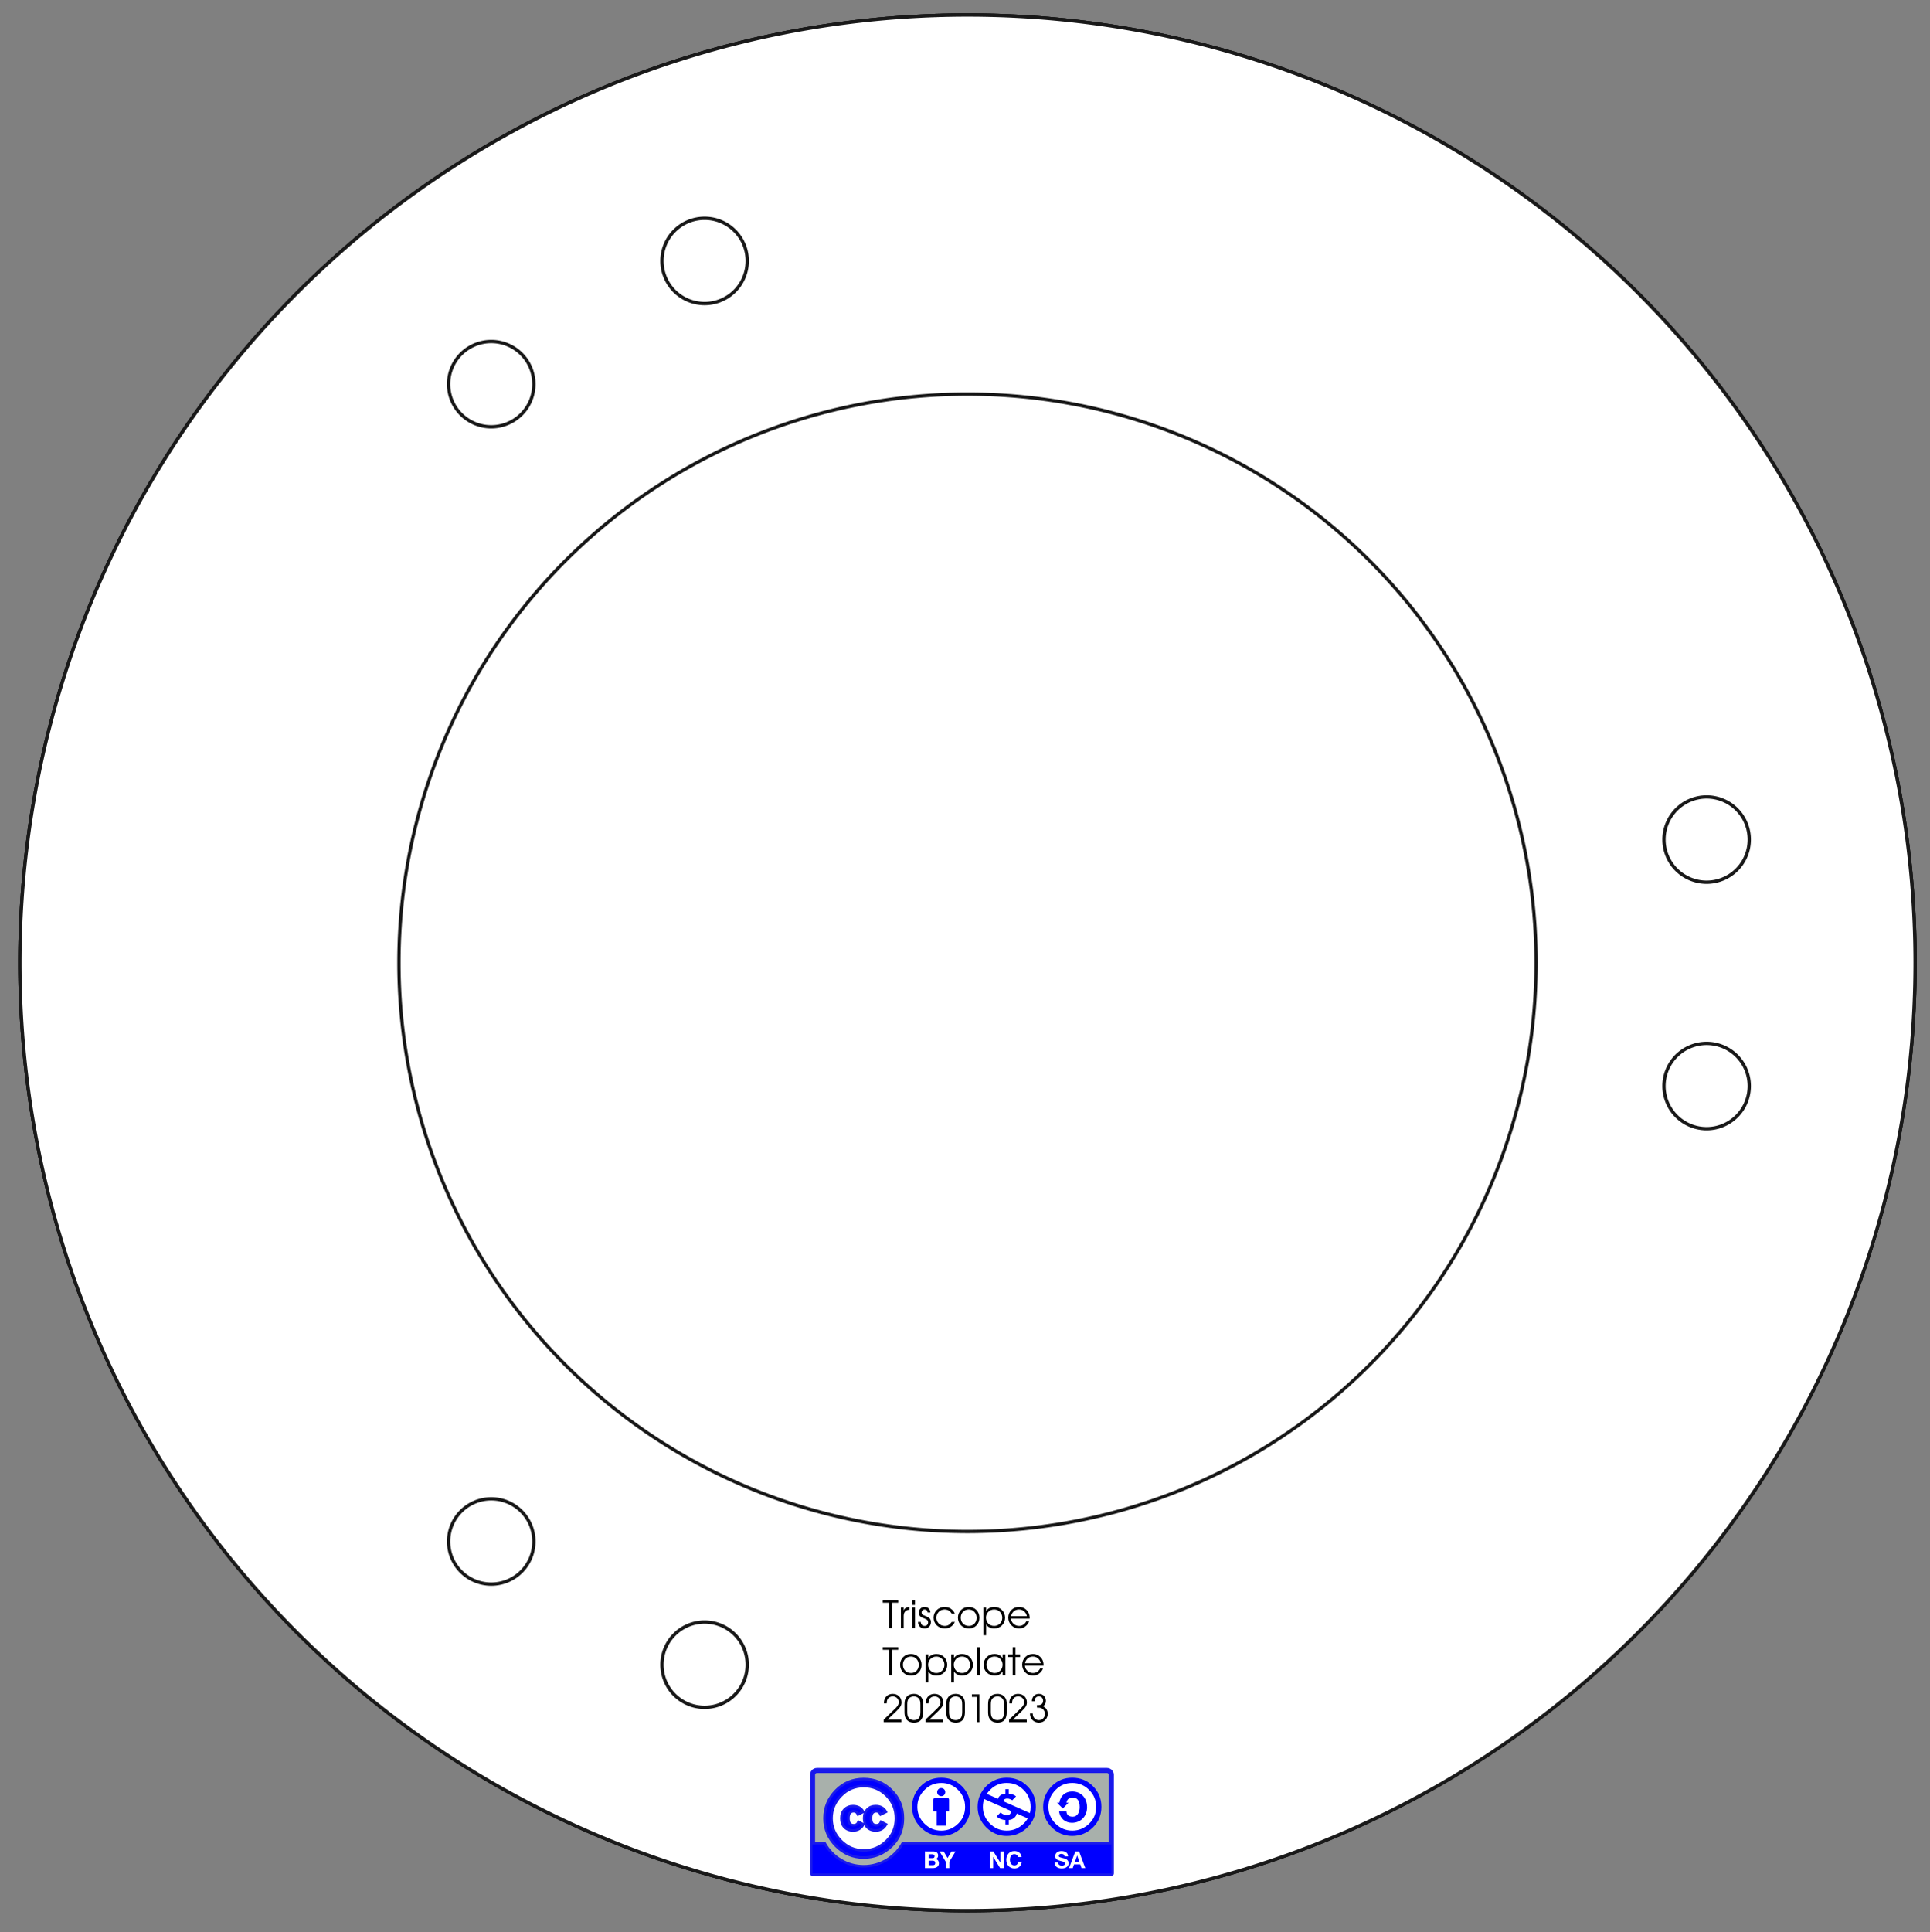 <?xml version="1.0" encoding="UTF-8" standalone="no"?>
<svg
   xmlns:dc="http://purl.org/dc/elements/1.1/"
   xmlns:cc="http://creativecommons.org/ns#"
   xmlns:rdf="http://www.w3.org/1999/02/22-rdf-syntax-ns#"
   xmlns:svg="http://www.w3.org/2000/svg"
   xmlns="http://www.w3.org/2000/svg"
   xmlns:sodipodi="http://sodipodi.sourceforge.net/DTD/sodipodi-0.dtd"
   xmlns:inkscape="http://www.inkscape.org/namespaces/inkscape"
   width="203.669mm"
   height="203.831mm"
   viewBox="0 0 203.669 203.831"
   version="1.1"
   id="svg907"
   sodipodi:docname="top_plate.svg"
   inkscape:version="0.92.5 (0.92.5+68)">
  <rect x="0" y="0" width="203.669" height="203.831" fill="#808080" stroke="none"/>
  <defs
     id="defs911" />
  <sodipodi:namedview
     pagecolor="#ffffff"
     bordercolor="#666666"
     borderopacity="1"
     objecttolerance="10"
     gridtolerance="10"
     guidetolerance="10"
     inkscape:pageopacity="0"
     inkscape:pageshadow="2"
     inkscape:window-width="1920"
     inkscape:window-height="1053"
     id="namedview909"
     showgrid="false"
     showguides="true"
     inkscape:guide-bbox="true"
     inkscape:zoom="0.55751268"
     inkscape:cx="950.76446"
     inkscape:cy="454.90042"
     inkscape:window-x="0"
     inkscape:window-y="0"
     inkscape:window-maximized="1"
     inkscape:current-layer="svg907">
    <sodipodi:guide
       position="101.68,150.339"
       orientation="1,0"
       id="guide1095"
       inkscape:locked="false" />
  </sodipodi:namedview>
  <g
     id="Cut016"
     transform="matrix(1,0,0,-1,102.098,101.58)"
     style="fill:#ffffff">
    <path
       style="fill:#ffffff;stroke:#191919;stroke-width:0.35;stroke-miterlimit:4;stroke-dasharray:none"
       d="M 100,0 A 100,100 0 0 1 0,100 100,100 0 0 1 -100,0 100,100 0 0 1 0,-100 100,100 0 0 1 100,0 Z"
       id="circle884"
       inkscape:connector-curvature="0" />
    <path
       style="fill:#ffffff;stroke:#191919;stroke-width:0.35;stroke-miterlimit:4;stroke-dasharray:none"
       d="M 100,0 A 100,100 0 0 1 0,100 100,100 0 0 1 -100,0 100,100 0 0 1 0,-100 100,100 0 0 1 100,0 Z"
       id="circle886"
       inkscape:connector-curvature="0" />
    <path
       style="fill:#ffffff;stroke:#191919;stroke-width:0.35;stroke-miterlimit:4;stroke-dasharray:none"
       d="M 100,0 A 100,100 0 0 1 0,100 100,100 0 0 1 -100,0 100,100 0 0 1 0,-100 100,100 0 0 1 100,0 Z"
       id="circle888"
       inkscape:connector-curvature="0" />
    <path
       style="fill:#ffffff;stroke:#191919;stroke-width:0.35;stroke-miterlimit:4;stroke-dasharray:none"
       d="M 82.5,13 A 4.5,4.5 0 0 1 78,17.5 4.5,4.5 0 0 1 73.5,13 4.5,4.5 0 0 1 78,8.5 4.5,4.5 0 0 1 82.5,13 Z"
       id="circle890"
       inkscape:connector-curvature="0" />
    <path
       style="fill:#ffffff;stroke:#191919;stroke-width:0.35;stroke-miterlimit:4;stroke-dasharray:none"
       d="M 82.5,-13 A 4.5,4.5 0 0 1 78,-8.5 4.5,4.5 0 0 1 73.5,-13 4.5,4.5 0 0 1 78,-17.5 4.5,4.5 0 0 1 82.5,-13 Z"
       id="circle892"
       inkscape:connector-curvature="0" />
    <path
       style="fill:#ffffff;stroke:#191919;stroke-width:0.35;stroke-miterlimit:4;stroke-dasharray:none"
       d="M 60,0 A 60,60 0 0 1 0,60 60,60 0 0 1 -60,0 60,60 0 0 1 0,-60 60,60 0 0 1 60,0 Z"
       id="circle894"
       inkscape:connector-curvature="0" />
    <path
       style="fill:#ffffff;stroke:#191919;stroke-width:0.35;stroke-miterlimit:4;stroke-dasharray:none"
       d="m -45.758,61.05 a 4.5,4.5 0 0 1 -4.5,4.5 4.5,4.5 0 0 1 -4.5,-4.5 4.5,4.5 0 0 1 4.5,-4.5 4.5,4.5 0 0 1 4.5,4.5 z"
       id="circle896"
       inkscape:connector-curvature="0" />
    <path
       style="fill:#ffffff;stroke:#191919;stroke-width:0.35;stroke-miterlimit:4;stroke-dasharray:none"
       d="m -45.758,-61.05 a 4.5,4.5 0 0 1 -4.5,4.5 4.5,4.5 0 0 1 -4.5,-4.5 4.5,4.5 0 0 1 4.5,-4.5 4.5,4.5 0 0 1 4.5,4.5 z"
       id="circle898"
       inkscape:connector-curvature="0" />
    <path
       style="fill:#ffffff;stroke:#191919;stroke-width:0.35;stroke-miterlimit:4;stroke-dasharray:none"
       d="m -23.242,74.05 a 4.5,4.5 0 0 1 -4.5,4.5 4.5,4.5 0 0 1 -4.5,-4.5 4.5,4.5 0 0 1 4.5,-4.5 4.5,4.5 0 0 1 4.5,4.5 z"
       id="circle900"
       inkscape:connector-curvature="0" />
    <path
       style="fill:#ffffff;stroke:#191919;stroke-width:0.35;stroke-miterlimit:4;stroke-dasharray:none"
       d="m -23.242,-74.05 a 4.5,4.5 0 0 1 -4.5,4.5 4.5,4.5 0 0 1 -4.5,-4.5 4.5,4.5 0 0 1 4.5,-4.5 4.5,4.5 0 0 1 4.5,4.5 z"
       id="circle902"
       inkscape:connector-curvature="0" />
    <title
       id="title904">Top_Plate</title>
  </g>
  <g
     aria-label="Triscope
Topplate
20201023
"
     transform="matrix(0.265,0,0,0.265,67.918,-56.251)"
     style="font-style:normal;font-variant:normal;font-weight:normal;font-stretch:normal;font-size:15px;line-height:125%;font-family:'URW Gothic L';-inkscape-font-specification:'URW Gothic L, Normal';text-align:start;letter-spacing:0px;word-spacing:0px;writing-mode:lr-tb;text-anchor:start;fill:#000000;fill-opacity:1;stroke:none;stroke-width:1px;stroke-linecap:butt;stroke-linejoin:miter;stroke-opacity:1"
     id="flowRoot925">
    <path
       d="m 97.765,860.42 h 1.11 v -10.08 h 2.535 v -1.005 h -6.18 v 1.005 h 2.535 z"
       id="path1097"
       inkscape:connector-curvature="0" />
    <path
       d="m 102.457,860.42 h 1.11 v -4.785 c 0,-1.53 0.78,-2.37 2.325,-2.52 v -1.095 c -1.185,0.06 -1.89,0.465 -2.325,1.365 v -1.17 h -1.11 z"
       id="path1099"
       inkscape:connector-curvature="0" />
    <path
       d="m 106.968,860.42 h 1.11 v -8.205 h -1.11 z m 0,-9.195 h 1.11 v -1.89 h -1.11 z"
       id="path1101"
       inkscape:connector-curvature="0" />
    <path
       d="m 109.282,858.005 c 0.015,1.59 1.065,2.61 2.64,2.61 1.47,0 2.505,-1.05 2.505,-2.55 0,-1.005 -0.465,-1.695 -1.425,-2.1 -1.245,-0.51 -1.305,-0.54 -1.545,-0.66 -0.51,-0.255 -0.75,-0.6 -0.75,-1.08 0,-0.66 0.525,-1.185 1.185,-1.185 0.72,0 1.14,0.42 1.2,1.2 h 1.125 c -0.045,-1.32 -0.99,-2.22 -2.31,-2.22 -1.335,0 -2.325,0.975 -2.325,2.31 0,0.585 0.21,1.095 0.615,1.47 0.345,0.315 0.36,0.315 1.515,0.795 0.495,0.195 0.855,0.375 1.065,0.51 0.33,0.225 0.525,0.615 0.525,1.065 0,0.825 -0.585,1.425 -1.38,1.425 -0.915,0 -1.485,-0.585 -1.545,-1.59 z"
       id="path1103"
       inkscape:connector-curvature="0" />
    <path
       d="m 122.702,858.005 c -0.855,1.14 -1.65,1.59 -2.805,1.59 -1.845,0 -3.3,-1.455 -3.3,-3.27 0,-1.845 1.425,-3.285 3.255,-3.285 1.215,0 2.22,0.585 2.85,1.665 h 1.245 c -0.66,-1.65 -2.235,-2.685 -4.08,-2.685 -2.46,0 -4.395,1.89 -4.395,4.275 0,2.445 1.95,4.32 4.47,4.32 1.02,0 1.965,-0.33 2.73,-0.93 0.525,-0.42 0.84,-0.825 1.29,-1.68 z"
       id="path1105"
       inkscape:connector-curvature="0" />
    <path
       d="m 129.474,852.02 c -2.43,0 -4.305,1.845 -4.305,4.245 0,2.52 1.845,4.35 4.395,4.35 2.4,0 4.17,-1.815 4.17,-4.275 0,-2.505 -1.8,-4.32 -4.26,-4.32 z m 0,1.02 c 1.8,0 3.135,1.41 3.135,3.315 0,1.875 -1.29,3.24 -3.075,3.24 -1.89,0 -3.24,-1.38 -3.24,-3.3 0,-1.86 1.365,-3.255 3.18,-3.255 z"
       id="path1107"
       inkscape:connector-curvature="0" />
    <path
       d="m 135.299,852.215 v 11.085 h 1.11 v -4.29 c 0.72,1.05 1.83,1.605 3.195,1.605 2.445,0 4.35,-1.875 4.35,-4.275 0,-2.445 -1.875,-4.32 -4.32,-4.32 -1.395,0 -2.535,0.57 -3.225,1.605 v -1.41 z m 4.29,0.825 c 1.845,0 3.24,1.41 3.24,3.3 0,1.845 -1.395,3.255 -3.225,3.255 -1.875,0 -3.27,-1.425 -3.27,-3.315 0,-1.815 1.44,-3.24 3.255,-3.24 z"
       id="path1109"
       inkscape:connector-curvature="0" />
    <path
       d="m 153.743,856.685 c 0,-1.125 -0.15,-1.815 -0.555,-2.535 -0.735,-1.305 -2.16,-2.13 -3.72,-2.13 -2.385,0 -4.26,1.875 -4.26,4.26 0,2.43 1.905,4.335 4.335,4.335 1.05,0 2.04,-0.39 2.79,-1.095 0.585,-0.555 0.975,-1.125 1.2,-1.8 h -1.155 c -0.465,1.125 -1.62,1.875 -2.865,1.875 -1.68,0 -3.105,-1.29 -3.195,-2.91 z m -7.395,-1.005 c 0.3,-1.575 1.545,-2.64 3.105,-2.64 1.59,0 2.805,1.005 3.18,2.64 z"
       id="path1111"
       inkscape:connector-curvature="0" />
    <path
       d="m 97.765,879.17 h 1.11 v -10.08 h 2.535 v -1.005 h -6.18 v 1.005 h 2.535 z"
       id="path1113"
       inkscape:connector-curvature="0" />
    <path
       d="m 106.447,870.77 c -2.43,0 -4.305,1.845 -4.305,4.245 0,2.52 1.845,4.35 4.395,4.35 2.4,0 4.17,-1.815 4.17,-4.275 0,-2.505 -1.8,-4.32 -4.26,-4.32 z m 0,1.02 c 1.8,0 3.135,1.41 3.135,3.315 0,1.875 -1.29,3.24 -3.075,3.24 -1.89,0 -3.24,-1.38 -3.24,-3.3 0,-1.86 1.365,-3.255 3.18,-3.255 z"
       id="path1115"
       inkscape:connector-curvature="0" />
    <path
       d="m 112.271,870.965 v 11.085 h 1.11 v -4.29 c 0.72,1.05 1.83,1.605 3.195,1.605 2.445,0 4.35,-1.875 4.35,-4.275 0,-2.445 -1.875,-4.32 -4.32,-4.32 -1.395,0 -2.535,0.57 -3.225,1.605 v -1.41 z m 4.29,0.825 c 1.845,0 3.24,1.41 3.24,3.3 0,1.845 -1.395,3.255 -3.225,3.255 -1.875,0 -3.27,-1.425 -3.27,-3.315 0,-1.815 1.44,-3.24 3.255,-3.24 z"
       id="path1117"
       inkscape:connector-curvature="0" />
    <path
       d="m 122.496,870.965 v 11.085 h 1.11 v -4.29 c 0.72,1.05 1.83,1.605 3.195,1.605 2.445,0 4.35,-1.875 4.35,-4.275 0,-2.445 -1.875,-4.32 -4.32,-4.32 -1.395,0 -2.535,0.57 -3.225,1.605 v -1.41 z m 4.29,0.825 c 1.845,0 3.24,1.41 3.24,3.3 0,1.845 -1.395,3.255 -3.225,3.255 -1.875,0 -3.27,-1.425 -3.27,-3.315 0,-1.815 1.44,-3.24 3.255,-3.24 z"
       id="path1119"
       inkscape:connector-curvature="0" />
    <path
       d="m 132.72,879.17 h 1.11 v -11.085 h -1.11 z"
       id="path1121"
       inkscape:connector-curvature="0" />
    <path
       d="m 144.064,870.965 h -1.11 v 1.455 c -0.81,-1.14 -1.815,-1.65 -3.24,-1.65 -2.46,0 -4.32,1.86 -4.32,4.32 0,2.445 1.875,4.275 4.395,4.275 1.395,0 2.295,-0.465 3.165,-1.635 v 1.44 h 1.11 z m -4.32,0.825 c 1.8,0 3.21,1.41 3.21,3.24 0,1.86 -1.38,3.315 -3.15,3.315 -1.86,0 -3.285,-1.455 -3.285,-3.33 0,-1.785 1.44,-3.225 3.225,-3.225 z"
       id="path1123"
       inkscape:connector-curvature="0" />
    <path
       d="m 146.968,879.17 h 1.11 v -7.2 h 1.845 v -1.005 h -1.845 v -2.88 h -1.11 v 2.88 h -1.77 v 1.005 h 1.77 z"
       id="path1125"
       inkscape:connector-curvature="0" />
    <path
       d="m 159.28,875.435 c 0,-1.125 -0.15,-1.815 -0.555,-2.535 -0.735,-1.305 -2.16,-2.13 -3.72,-2.13 -2.385,0 -4.26,1.875 -4.26,4.26 0,2.43 1.905,4.335 4.335,4.335 1.05,0 2.04,-0.39 2.79,-1.095 0.585,-0.555 0.975,-1.125 1.2,-1.8 h -1.155 c -0.465,1.125 -1.62,1.875 -2.865,1.875 -1.68,0 -3.105,-1.29 -3.195,-2.91 z m -7.395,-1.005 c 0.3,-1.575 1.545,-2.64 3.105,-2.64 1.59,0 2.805,1.005 3.18,2.64 z"
       id="path1127"
       inkscape:connector-curvature="0" />
    <path
       d="m 95.62,897.92 h 7.035 v -1.005 H 97.12 l 3.555,-3.405 c 1.56,-1.485 2.04,-2.31 2.04,-3.495 0,-1.95 -1.47,-3.375 -3.495,-3.375 -1.545,0 -2.775,0.81 -3.27,2.16 -0.195,0.525 -0.24,0.84 -0.24,1.62 h 1.095 c 0,-0.69 0.09,-1.125 0.285,-1.53 0.39,-0.78 1.17,-1.245 2.115,-1.245 1.395,0 2.4,0.975 2.4,2.31 0,0.66 -0.24,1.23 -0.78,1.86 -0.33,0.405 -0.33,0.405 -1.32,1.35 l -3.885,3.75 z"
       id="path1129"
       inkscape:connector-curvature="0" />
    <path
       d="m 103.895,893.885 c 0,1.11 0.18,1.95 0.54,2.565 0.645,1.095 1.77,1.665 3.255,1.665 1.335,0 2.34,-0.465 2.97,-1.38 0.435,-0.645 0.66,-1.605 0.66,-2.85 v -3.15 c 0,-1.26 -0.165,-1.935 -0.645,-2.61 -0.66,-0.96 -1.755,-1.485 -3.075,-1.485 -1.245,0 -2.265,0.435 -2.91,1.245 -0.555,0.69 -0.795,1.545 -0.795,2.85 z m 6.33,-0.18 c 0,0.975 -0.12,1.74 -0.36,2.205 -0.39,0.765 -1.2,1.2 -2.22,1.2 -0.945,0 -1.695,-0.36 -2.16,-1.05 -0.345,-0.495 -0.495,-1.215 -0.495,-2.355 v -2.715 c 0,-1.035 0.12,-1.71 0.39,-2.175 0.435,-0.735 1.26,-1.17 2.235,-1.17 0.87,0 1.635,0.36 2.1,0.99 0.375,0.51 0.51,1.14 0.51,2.355 z"
       id="path1131"
       inkscape:connector-curvature="0" />
    <path
       d="m 112.261,897.92 h 7.035 v -1.005 h -5.535 l 3.555,-3.405 c 1.56,-1.485 2.04,-2.31 2.04,-3.495 0,-1.95 -1.47,-3.375 -3.495,-3.375 -1.545,0 -2.775,0.81 -3.27,2.16 -0.195,0.525 -0.24,0.84 -0.24,1.62 h 1.095 c 0,-0.69 0.09,-1.125 0.285,-1.53 0.39,-0.78 1.17,-1.245 2.115,-1.245 1.395,0 2.4,0.975 2.4,2.31 0,0.66 -0.24,1.23 -0.78,1.86 -0.33,0.405 -0.33,0.405 -1.32,1.35 l -3.885,3.75 z"
       id="path1133"
       inkscape:connector-curvature="0" />
    <path
       d="m 120.536,893.885 c 0,1.11 0.18,1.95 0.54,2.565 0.645,1.095 1.77,1.665 3.255,1.665 1.335,0 2.34,-0.465 2.97,-1.38 0.435,-0.645 0.66,-1.605 0.66,-2.85 v -3.15 c 0,-1.26 -0.165,-1.935 -0.645,-2.61 -0.66,-0.96 -1.755,-1.485 -3.075,-1.485 -1.245,0 -2.265,0.435 -2.91,1.245 -0.555,0.69 -0.795,1.545 -0.795,2.85 z m 6.33,-0.18 c 0,0.975 -0.12,1.74 -0.36,2.205 -0.39,0.765 -1.2,1.2 -2.22,1.2 -0.945,0 -1.695,-0.36 -2.16,-1.05 -0.345,-0.495 -0.495,-1.215 -0.495,-2.355 v -2.715 c 0,-1.035 0.12,-1.71 0.39,-2.175 0.435,-0.735 1.26,-1.17 2.235,-1.17 0.87,0 1.635,0.36 2.1,0.99 0.375,0.51 0.51,1.14 0.51,2.355 z"
       id="path1135"
       inkscape:connector-curvature="0" />
    <path
       d="m 132.621,897.92 h 1.095 v -11.085 h -2.985 v 1.005 h 1.89 z"
       id="path1137"
       inkscape:connector-curvature="0" />
    <path
       d="m 137.177,893.885 c 0,1.11 0.18,1.95 0.54,2.565 0.645,1.095 1.77,1.665 3.255,1.665 1.335,0 2.34,-0.465 2.97,-1.38 0.435,-0.645 0.66,-1.605 0.66,-2.85 v -3.15 c 0,-1.26 -0.165,-1.935 -0.645,-2.61 -0.66,-0.96 -1.755,-1.485 -3.075,-1.485 -1.245,0 -2.265,0.435 -2.91,1.245 -0.555,0.69 -0.795,1.545 -0.795,2.85 z m 6.33,-0.18 c 0,0.975 -0.12,1.74 -0.36,2.205 -0.39,0.765 -1.2,1.2 -2.22,1.2 -0.945,0 -1.695,-0.36 -2.16,-1.05 -0.345,-0.495 -0.495,-1.215 -0.495,-2.355 v -2.715 c 0,-1.035 0.12,-1.71 0.39,-2.175 0.435,-0.735 1.26,-1.17 2.235,-1.17 0.87,0 1.635,0.36 2.1,0.99 0.375,0.51 0.51,1.14 0.51,2.355 z"
       id="path1139"
       inkscape:connector-curvature="0" />
    <path
       d="m 145.542,897.92 h 7.035 v -1.005 h -5.535 l 3.555,-3.405 c 1.56,-1.485 2.04,-2.31 2.04,-3.495 0,-1.95 -1.47,-3.375 -3.495,-3.375 -1.545,0 -2.775,0.81 -3.27,2.16 -0.195,0.525 -0.24,0.84 -0.24,1.62 h 1.095 c 0,-0.69 0.09,-1.125 0.285,-1.53 0.39,-0.78 1.17,-1.245 2.115,-1.245 1.395,0 2.4,0.975 2.4,2.31 0,0.66 -0.24,1.23 -0.78,1.86 -0.33,0.405 -0.33,0.405 -1.32,1.35 l -3.885,3.75 z"
       id="path1141"
       inkscape:connector-curvature="0" />
    <path
       d="m 155.692,889.595 c 0.015,-1.23 0.63,-1.95 1.71,-1.95 0.99,0 1.68,0.72 1.68,1.755 0,1.05 -0.735,1.74 -1.89,1.74 -0.045,0 -0.15,0 -0.285,-0.015 l -0.255,-0.015 v 0.99 c 0.735,0.015 0.99,0.03 1.29,0.09 1.11,0.27 1.875,1.26 1.875,2.43 0,1.41 -1.05,2.49 -2.4,2.49 -0.84,0 -1.56,-0.39 -2.025,-1.08 -0.27,-0.405 -0.375,-0.78 -0.435,-1.575 h -1.095 c 0.03,0.81 0.165,1.365 0.48,1.92 0.615,1.08 1.785,1.74 3.105,1.74 1.95,0 3.48,-1.56 3.48,-3.555 0,-1.335 -0.63,-2.355 -1.875,-2.985 0.78,-0.54 1.14,-1.215 1.14,-2.13 0,-1.65 -1.155,-2.805 -2.79,-2.805 -1.665,0 -2.745,1.14 -2.805,2.955 z"
       id="path1143"
       inkscape:connector-curvature="0" />
  </g>
  <g
     id="surface1"
     transform="matrix(0.265,0,0,0.265,85.611,186.658)">
    <path
       id="path1028"
       d="M 3.41,0.453 116.762,0.652 c 1.586,0 3,-0.234 3,3.164 l -0.141,37.328 H 0.547 V 3.676 C 0.547,2 0.711,0.453 3.41,0.453 Z"
       style="fill:#a8b0ab;fill-opacity:1;fill-rule:nonzero;stroke:none"
       inkscape:connector-curvature="0" />
    <path
       id="path1030"
       d="M 117.754,0 H 2.246 C 1.008,0 0,1.008 0,2.246 V 41.492 C 0,41.773 0.227,42 0.508,42 H 119.492 C 119.773,42 120,41.773 120,41.492 V 2.246 C 120,1.008 118.992,0 117.754,0 Z M 2.246,1.016 H 117.754 c 0.68,0 1.23,0.551 1.23,1.23 0,0 0,15.797 0,27.223 H 36.43 c -3.027,5.469 -8.859,9.184 -15.547,9.184 -6.695,0 -12.523,-3.711 -15.547,-9.184 H 1.016 c 0,-11.426 0,-27.223 0,-27.223 0,-0.68 0.551,-1.23 1.23,-1.23 z"
       style="fill:#0000ff;fill-opacity:1;fill-rule:nonzero;stroke:#1919eb;stroke-opacity:1"
       inkscape:connector-curvature="0" />
    <path
       id="path1032"
       d="m 34.523,19.551 c 0.004,7.531 -6.098,13.637 -13.629,13.641 -7.527,0.008 -13.637,-6.094 -13.641,-13.625 0,-0.004 0,-0.008 0,-0.016 -0.008,-7.527 6.094,-13.637 13.625,-13.641 7.531,-0.004 13.641,6.094 13.645,13.625 0,0.004 0,0.012 0,0.016 z"
       style="fill:#ffffff;fill-opacity:1;fill-rule:nonzero;stroke:none"
       inkscape:connector-curvature="0" />
    <path
       id="path1034"
       d="m 31.973,8.445 c 3.023,3.023 4.535,6.727 4.535,11.105 0,4.379 -1.488,8.043 -4.457,10.988 -3.156,3.102 -6.883,4.652 -11.184,4.652 -4.25,0 -7.91,-1.539 -10.984,-4.613 -3.078,-3.074 -4.613,-6.75 -4.613,-11.027 0,-4.273 1.535,-7.977 4.613,-11.105 2.996,-3.023 6.656,-4.535 10.984,-4.535 4.379,0 8.082,1.512 11.105,4.535 z m -20.055,2.035 c -2.559,2.582 -3.836,5.605 -3.836,9.074 0,3.469 1.266,6.469 3.793,8.996 2.531,2.531 5.543,3.793 9.039,3.793 3.496,0 6.531,-1.277 9.113,-3.832 2.453,-2.371 3.68,-5.359 3.68,-8.957 0,-3.57 -1.246,-6.602 -3.738,-9.094 -2.492,-2.488 -5.508,-3.734 -9.055,-3.734 -3.547,0 -6.547,1.25 -8.996,3.754 z m 6.727,7.551 c -0.391,-0.852 -0.977,-1.277 -1.758,-1.277 -1.375,0 -2.066,0.926 -2.066,2.781 0,1.855 0.691,2.785 2.066,2.785 0.91,0 1.562,-0.453 1.953,-1.359 L 20.75,21.98 c -0.91,1.617 -2.277,2.426 -4.098,2.426 -1.406,0 -2.531,-0.43 -3.379,-1.293 -0.844,-0.859 -1.27,-2.047 -1.27,-3.562 0,-1.488 0.438,-2.668 1.309,-3.543 0.871,-0.875 1.961,-1.312 3.262,-1.312 1.926,0 3.305,0.758 4.137,2.277 z m 8.988,0 c -0.391,-0.852 -0.965,-1.277 -1.719,-1.277 -1.406,0 -2.109,0.926 -2.109,2.781 0,1.855 0.703,2.785 2.109,2.785 0.914,0 1.551,-0.453 1.914,-1.359 l 1.953,1.02 c -0.91,1.617 -2.273,2.426 -4.09,2.426 -1.406,0 -2.527,-0.43 -3.375,-1.293 -0.84,-0.859 -1.266,-2.047 -1.266,-3.562 0,-1.488 0.43,-2.668 1.289,-3.543 0.855,-0.875 1.945,-1.312 3.273,-1.312 1.922,0 3.297,0.758 4.129,2.277 z"
       style="fill:#0000ff;fill-opacity:1;fill-rule:nonzero;stroke:#1919eb;stroke-opacity:1"
       inkscape:connector-curvature="0" />
    <path
       id="path1036"
       d="m 62.504,15.223 c 0,5.93 -4.809,10.738 -10.742,10.738 -5.93,0 -10.738,-4.809 -10.738,-10.738 0,-5.93 4.809,-10.738 10.738,-10.738 5.934,0 10.742,4.809 10.742,10.738 z"
       style="fill:#ffffff;fill-opacity:1;fill-rule:nonzero;stroke:none"
       inkscape:connector-curvature="0" />
    <path
       id="path1038"
       d="m 54.871,12.117 c 0,-0.414 -0.336,-0.75 -0.75,-0.75 h -4.742 c -0.414,0 -0.75,0.336 -0.75,0.75 v 4.742 h 1.324 v 5.617 h 3.594 v -5.617 h 1.324 z"
       style="fill:#0000ff;fill-opacity:1;fill-rule:nonzero;stroke:none"
       inkscape:connector-curvature="0" />
    <path
       id="path1040"
       d="m 53.371,9.121 c 0,0.895 -0.723,1.621 -1.621,1.621 -0.895,0 -1.621,-0.727 -1.621,-1.621 C 50.129,8.227 50.855,7.5 51.75,7.5 c 0.898,0 1.621,0.727 1.621,1.621 z"
       style="fill:#0000ff;fill-opacity:1;fill-rule:nonzero;stroke:none"
       inkscape:connector-curvature="0" />
    <path
       id="path1042"
       d="m 51.734,3.391 c -3.211,0 -5.93,1.121 -8.156,3.363 -2.281,2.32 -3.422,5.062 -3.422,8.234 0,3.168 1.141,5.895 3.422,8.172 2.285,2.281 5.004,3.422 8.156,3.422 3.195,0 5.961,-1.148 8.305,-3.449 2.207,-2.184 3.309,-4.898 3.309,-8.145 0,-3.25 -1.121,-5.992 -3.367,-8.234 C 57.734,4.512 54.988,3.391 51.734,3.391 Z m 0.031,2.09 c 2.633,0 4.867,0.926 6.703,2.781 1.859,1.836 2.789,4.078 2.789,6.727 0,2.664 -0.91,4.879 -2.73,6.637 -1.914,1.895 -4.168,2.84 -6.762,2.84 -2.594,0 -4.828,-0.938 -6.707,-2.812 -1.875,-1.871 -2.812,-4.094 -2.812,-6.664 0,-2.57 0.945,-4.812 2.844,-6.727 1.82,-1.855 4.043,-2.781 6.676,-2.781 z"
       style="fill:#0000ff;fill-opacity:1;fill-rule:evenodd;stroke:none"
       inkscape:connector-curvature="0" />
    <path
       id="path1044"
       d="m 48.402,32.746 c 0.312,0 0.602,0.031 0.863,0.086 0.258,0.055 0.484,0.145 0.668,0.273 0.188,0.125 0.328,0.293 0.434,0.504 0.102,0.211 0.152,0.469 0.152,0.777 0,0.336 -0.074,0.613 -0.227,0.836 -0.152,0.223 -0.379,0.402 -0.676,0.547 0.41,0.117 0.715,0.324 0.918,0.617 0.203,0.293 0.305,0.648 0.305,1.062 0,0.332 -0.066,0.621 -0.195,0.867 -0.133,0.242 -0.309,0.445 -0.527,0.598 -0.219,0.156 -0.473,0.27 -0.754,0.344 -0.281,0.074 -0.57,0.113 -0.867,0.113 h -3.219 v -6.625 z m -0.188,2.68 c 0.262,0 0.473,-0.062 0.641,-0.184 0.168,-0.125 0.25,-0.324 0.25,-0.602 0,-0.156 -0.027,-0.281 -0.082,-0.379 -0.055,-0.102 -0.129,-0.176 -0.223,-0.234 -0.094,-0.055 -0.199,-0.094 -0.32,-0.113 -0.121,-0.023 -0.246,-0.035 -0.379,-0.035 h -1.363 v 1.547 z m 0.086,2.809 c 0.141,0 0.277,-0.012 0.406,-0.039 0.133,-0.027 0.246,-0.074 0.348,-0.141 0.098,-0.062 0.176,-0.152 0.234,-0.266 0.059,-0.109 0.09,-0.25 0.09,-0.426 0,-0.34 -0.098,-0.582 -0.289,-0.727 -0.191,-0.145 -0.445,-0.219 -0.762,-0.219 h -1.59 v 1.816 z"
       style="fill:#ffffff;fill-opacity:1;fill-rule:nonzero;stroke:none"
       inkscape:connector-curvature="0" />
    <path
       id="path1046"
       d="m 51.094,32.746 h 1.633 l 1.551,2.617 1.543,-2.617 h 1.625 l -2.461,4.082 v 2.543 h -1.461 v -2.582 z"
       style="fill:#ffffff;fill-opacity:1;fill-rule:nonzero;stroke:none"
       inkscape:connector-curvature="0" />
    <path
       id="path1048"
       d="m 98.441,37.73 c 0.078,0.156 0.184,0.281 0.32,0.379 0.133,0.094 0.285,0.164 0.465,0.211 0.18,0.047 0.363,0.07 0.555,0.07 0.129,0 0.27,-0.012 0.418,-0.031 0.148,-0.023 0.285,-0.062 0.418,-0.125 0.129,-0.062 0.234,-0.148 0.324,-0.258 0.082,-0.105 0.129,-0.246 0.129,-0.41 0,-0.18 -0.059,-0.324 -0.172,-0.438 -0.113,-0.109 -0.266,-0.203 -0.449,-0.277 -0.188,-0.074 -0.398,-0.141 -0.629,-0.195 -0.238,-0.055 -0.473,-0.117 -0.715,-0.184 -0.246,-0.062 -0.488,-0.141 -0.723,-0.23 -0.234,-0.086 -0.445,-0.203 -0.629,-0.348 -0.188,-0.141 -0.336,-0.32 -0.449,-0.531 -0.113,-0.215 -0.172,-0.473 -0.172,-0.773 0,-0.344 0.074,-0.637 0.219,-0.887 0.145,-0.25 0.332,-0.461 0.566,-0.629 0.234,-0.164 0.504,-0.289 0.801,-0.371 0.293,-0.078 0.59,-0.117 0.887,-0.117 0.348,0 0.68,0.039 0.996,0.113 0.32,0.078 0.602,0.203 0.848,0.379 0.25,0.172 0.445,0.395 0.59,0.66 0.145,0.273 0.219,0.598 0.219,0.98 h -1.414 c -0.012,-0.199 -0.055,-0.363 -0.125,-0.492 -0.07,-0.129 -0.164,-0.23 -0.281,-0.305 -0.117,-0.074 -0.25,-0.129 -0.402,-0.156 -0.148,-0.031 -0.316,-0.047 -0.492,-0.047 -0.117,0 -0.234,0.012 -0.352,0.035 -0.117,0.027 -0.223,0.07 -0.316,0.129 -0.098,0.062 -0.176,0.141 -0.238,0.234 -0.059,0.094 -0.09,0.211 -0.09,0.352 0,0.129 0.023,0.234 0.07,0.316 0.051,0.078 0.148,0.156 0.293,0.223 0.148,0.066 0.348,0.137 0.602,0.203 0.258,0.066 0.594,0.156 1.008,0.262 0.121,0.023 0.293,0.07 0.512,0.133 0.219,0.066 0.438,0.168 0.652,0.312 0.219,0.141 0.402,0.332 0.562,0.57 0.156,0.238 0.234,0.543 0.234,0.914 0,0.301 -0.059,0.582 -0.176,0.844 -0.117,0.258 -0.293,0.484 -0.523,0.672 -0.23,0.188 -0.52,0.336 -0.863,0.441 -0.344,0.105 -0.738,0.156 -1.191,0.156 -0.363,0 -0.719,-0.043 -1.062,-0.133 -0.344,-0.09 -0.645,-0.23 -0.906,-0.426 -0.266,-0.191 -0.473,-0.438 -0.629,-0.734 -0.152,-0.297 -0.227,-0.648 -0.223,-1.055 h 1.414 c 0,0.223 0.039,0.41 0.121,0.562 z"
       style="fill:#ffffff;fill-opacity:1;fill-rule:nonzero;stroke:none"
       inkscape:connector-curvature="0" />
    <path
       id="path1050"
       d="m 106.645,32.746 2.477,6.625 h -1.512 l -0.5,-1.477 h -2.477 l -0.52,1.477 h -1.465 l 2.504,-6.625 z m 0.086,4.062 -0.836,-2.43 h -0.019 l -0.859,2.43 z"
       style="fill:#ffffff;fill-opacity:1;fill-rule:nonzero;stroke:none"
       inkscape:connector-curvature="0" />
    <path
       id="path1052"
       d="m 72.52,32.746 2.766,4.445 h 0.016 v -4.445 h 1.367 v 6.625 H 75.211 L 72.453,34.938 h -0.02 v 4.434 h -1.363 v -6.625 z"
       style="fill:#ffffff;fill-opacity:1;fill-rule:nonzero;stroke:none"
       inkscape:connector-curvature="0" />
    <path
       id="path1054"
       d="M 82.195,34.512 C 82.109,34.371 82,34.25 81.871,34.145 81.742,34.039 81.594,33.957 81.43,33.898 81.266,33.84 81.094,33.812 80.914,33.812 c -0.328,0 -0.605,0.062 -0.836,0.188 -0.227,0.129 -0.414,0.297 -0.555,0.512 -0.141,0.211 -0.246,0.453 -0.312,0.727 -0.062,0.273 -0.098,0.555 -0.098,0.844 0,0.277 0.035,0.551 0.098,0.812 0.066,0.262 0.172,0.5 0.312,0.707 0.141,0.211 0.328,0.379 0.555,0.508 0.23,0.125 0.508,0.188 0.836,0.188 0.445,0 0.793,-0.133 1.043,-0.406 0.254,-0.273 0.406,-0.633 0.461,-1.078 h 1.41 c -0.035,0.414 -0.133,0.789 -0.289,1.125 -0.152,0.332 -0.359,0.617 -0.609,0.852 -0.254,0.238 -0.551,0.418 -0.891,0.543 -0.34,0.121 -0.715,0.184 -1.125,0.184 -0.508,0 -0.961,-0.086 -1.367,-0.266 -0.406,-0.172 -0.746,-0.418 -1.027,-0.727 -0.277,-0.309 -0.492,-0.672 -0.641,-1.09 -0.148,-0.418 -0.223,-0.867 -0.223,-1.352 0,-0.496 0.074,-0.953 0.223,-1.379 0.148,-0.422 0.363,-0.793 0.641,-1.109 0.281,-0.312 0.621,-0.562 1.027,-0.742 0.406,-0.18 0.859,-0.266 1.367,-0.266 0.367,0 0.711,0.051 1.035,0.156 0.324,0.105 0.617,0.258 0.871,0.461 0.258,0.199 0.469,0.449 0.637,0.746 0.168,0.297 0.273,0.637 0.316,1.02 h -1.41 c -0.027,-0.164 -0.082,-0.32 -0.168,-0.457 z"
       style="fill:#ffffff;fill-opacity:1;fill-rule:nonzero;stroke:none"
       inkscape:connector-curvature="0" />
    <path
       id="path1056"
       d="m 114.578,14.98 c 0.008,5.844 -4.73,10.586 -10.574,10.594 -5.848,0 -10.59,-4.73 -10.594,-10.578 0,-0.004 0,-0.012 0,-0.016 -0.004,-5.844 4.73,-10.586 10.578,-10.59 5.844,-0.008 10.586,4.73 10.59,10.574 0,0.004 0,0.012 0,0.016 z"
       style="fill:#ffffff;fill-opacity:1;fill-rule:nonzero;stroke:none"
       inkscape:connector-curvature="0" />
    <path
       id="path1058"
       d="m 103.918,3.387 c -3.211,0 -5.93,1.121 -8.156,3.359 -2.281,2.32 -3.426,5.066 -3.426,8.234 0,3.168 1.145,5.895 3.426,8.176 2.285,2.281 5.004,3.418 8.156,3.418 3.195,0 5.961,-1.148 8.301,-3.449 2.207,-2.184 3.312,-4.898 3.312,-8.145 0,-3.246 -1.125,-5.992 -3.367,-8.234 -2.246,-2.238 -4.992,-3.359 -8.246,-3.359 z m 0.031,2.086 c 2.629,0 4.863,0.926 6.703,2.785 1.859,1.832 2.785,4.074 2.785,6.723 0,2.668 -0.906,4.879 -2.727,6.641 -1.914,1.891 -4.172,2.84 -6.762,2.84 -2.594,0 -4.828,-0.938 -6.707,-2.812 -1.875,-1.875 -2.816,-4.098 -2.816,-6.668 0,-2.57 0.949,-4.812 2.848,-6.723 1.816,-1.859 4.043,-2.785 6.676,-2.785 z"
       style="fill:#0000ff;fill-opacity:1;fill-rule:nonzero;stroke:none"
       inkscape:connector-curvature="0" />
    <path
       id="path1060"
       d="m 98.777,13.344 c 0.465,-2.918 2.516,-4.477 5.094,-4.477 3.699,0 5.957,2.688 5.957,6.27 0,3.492 -2.402,6.207 -6.016,6.207 -2.488,0 -4.715,-1.527 -5.121,-4.535 h 2.922 c 0.086,1.562 1.098,2.109 2.547,2.109 1.645,0 2.719,-1.531 2.719,-3.871 0,-2.453 -0.926,-3.754 -2.664,-3.754 -1.27,0 -2.371,0.465 -2.602,2.051 l 0.848,-0.004 -2.297,2.297 -2.301,-2.297 z"
       style="fill:#0000ff;fill-opacity:1;fill-rule:nonzero;stroke:none"
       inkscape:connector-curvature="0" />
    <path
       id="path1062"
       d="m 88.629,14.98 c 0.004,5.957 -4.82,10.789 -10.777,10.793 -5.957,0.004 -10.793,-4.82 -10.797,-10.777 0,-0.004 0,-0.012 0,-0.016 C 67.051,9.023 71.879,4.191 77.836,4.188 83.793,4.184 88.625,9.008 88.629,14.965 c 0,0.004 0,0.012 0,0.016 z"
       style="fill:#ffffff;fill-opacity:1;fill-rule:nonzero;stroke:none"
       inkscape:connector-curvature="0" />
    <path
       id="path1064"
       d="m 77.828,3.387 c 3.25,0 5.996,1.121 8.242,3.359 2.246,2.242 3.367,4.988 3.367,8.234 0,3.246 -1.102,5.961 -3.309,8.145 -2.34,2.301 -5.109,3.449 -8.301,3.449 -3.156,0 -5.875,-1.137 -8.156,-3.418 -2.285,-2.281 -3.426,-5.008 -3.426,-8.176 0,-3.168 1.141,-5.914 3.426,-8.234 2.227,-2.238 4.941,-3.359 8.156,-3.359 z m -8.973,8.48 c -0.348,0.977 -0.52,2.016 -0.52,3.113 0,2.57 0.938,4.793 2.816,6.668 1.875,1.875 4.109,2.812 6.703,2.812 2.594,0 4.848,-0.949 6.766,-2.844 C 85.262,21 85.789,20.324 86.203,19.59 l -4.371,-1.945 c -0.297,1.469 -1.605,2.465 -3.191,2.582 v 1.785 H 77.309 V 20.227 C 76.008,20.211 74.75,19.676 73.789,18.836 l 1.598,-1.609 c 0.77,0.723 1.539,1.047 2.59,1.047 0.68,0 1.434,-0.266 1.434,-1.152 0,-0.312 -0.121,-0.531 -0.312,-0.695 l -1.105,-0.492 -1.379,-0.613 c -0.68,-0.305 -1.258,-0.559 -1.836,-0.816 z m 9,-6.395 c -2.633,0 -4.855,0.926 -6.676,2.785 -0.496,0.496 -0.926,1.02 -1.289,1.562 l 4.43,1.977 c 0.402,-1.23 1.57,-1.977 2.988,-2.059 V 7.949 h 1.332 v 1.789 c 0.918,0.043 1.922,0.293 2.914,1.062 L 80.031,12.367 C 79.469,11.969 78.758,11.688 78.047,11.688 c -0.574,0 -1.387,0.176 -1.387,0.898 0,0.113 0.035,0.211 0.102,0.297 l 1.484,0.66 1.004,0.445 c 0.641,0.285 1.254,0.559 1.863,0.828 l 5.941,2.648 c 0.195,-0.781 0.293,-1.609 0.293,-2.484 0,-2.648 -0.93,-4.891 -2.785,-6.723 C 82.723,6.398 80.488,5.473 77.855,5.473 Z"
       style="fill:#0000ff;fill-opacity:1;fill-rule:nonzero;stroke:none"
       inkscape:connector-curvature="0" />
  </g>
</svg>
